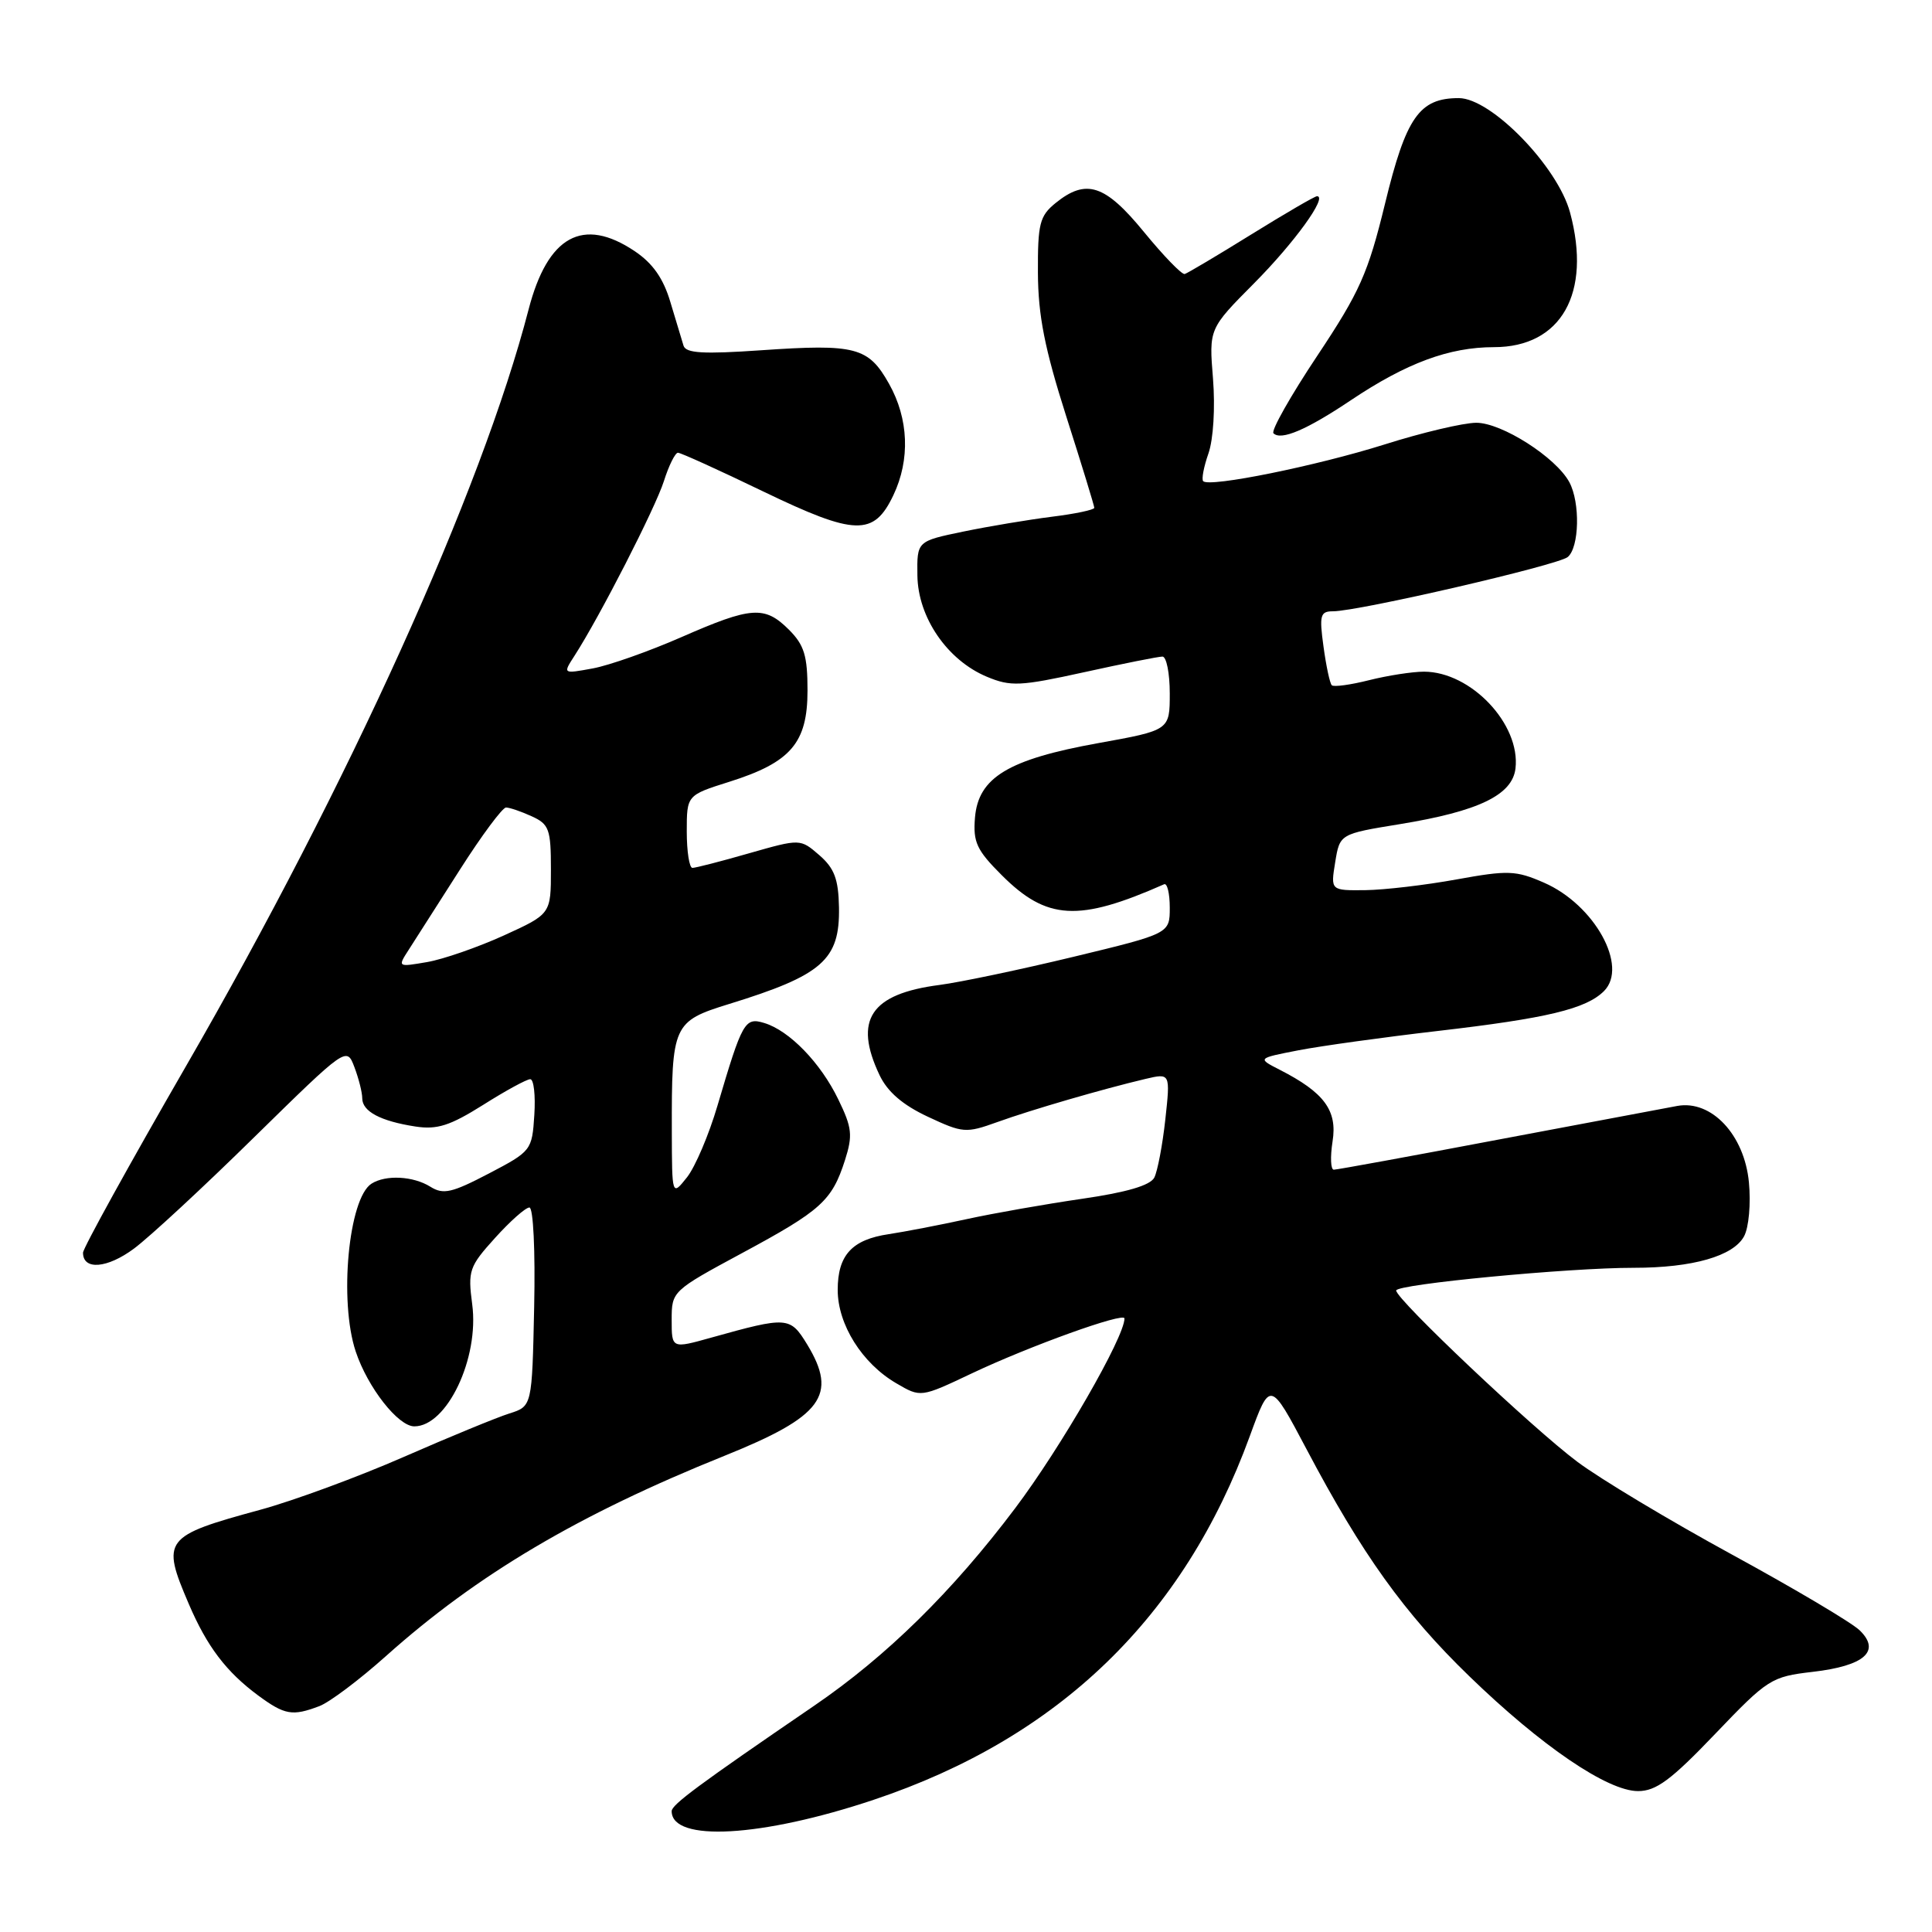 <?xml version="1.0" encoding="UTF-8" standalone="no"?>
<!DOCTYPE svg PUBLIC "-//W3C//DTD SVG 1.1//EN" "http://www.w3.org/Graphics/SVG/1.1/DTD/svg11.dtd" >
<svg xmlns="http://www.w3.org/2000/svg" xmlns:xlink="http://www.w3.org/1999/xlink" version="1.1" viewBox="0 0 256 256">
 <g >
 <path fill="currentColor"
d=" M 115.77 238.48 C 140.30 230.28 156.87 214.26 165.60 190.31 C 168.30 182.91 168.30 182.91 173.11 192.00 C 180.46 205.93 186.09 213.78 194.67 222.09 C 204.23 231.36 213.00 237.33 217.05 237.33 C 219.44 237.33 221.42 235.87 227.26 229.76 C 234.24 222.46 234.70 222.17 240.18 221.53 C 247.05 220.74 249.26 218.79 246.42 216.03 C 245.36 215.00 237.75 210.49 229.50 205.99 C 221.25 201.49 212.03 195.96 209.00 193.69 C 203.10 189.28 185.00 172.17 185.00 171.00 C 185.00 170.17 207.86 167.98 216.50 167.99 C 224.28 167.99 229.69 166.44 231.10 163.81 C 231.73 162.64 232.01 159.48 231.74 156.66 C 231.14 150.37 226.79 145.73 222.26 146.54 C 220.74 146.82 210.05 148.83 198.50 151.01 C 186.95 153.20 177.16 154.99 176.74 154.99 C 176.32 155.00 176.25 153.31 176.57 151.25 C 177.23 147.14 175.47 144.76 169.55 141.74 C 166.60 140.23 166.60 140.23 172.05 139.17 C 175.05 138.59 183.35 137.44 190.50 136.61 C 204.99 134.93 210.17 133.69 212.54 131.32 C 215.80 128.05 211.28 119.88 204.59 116.96 C 200.86 115.33 199.83 115.29 193.00 116.53 C 188.88 117.28 183.43 117.92 180.91 117.95 C 176.31 118.00 176.31 118.00 176.92 114.25 C 177.53 110.50 177.53 110.50 185.51 109.20 C 195.93 107.50 200.40 105.34 200.81 101.82 C 201.49 95.96 194.91 89.01 188.69 89.00 C 187.15 89.00 183.87 89.51 181.40 90.13 C 178.94 90.75 176.72 91.05 176.47 90.80 C 176.21 90.55 175.72 88.24 175.37 85.67 C 174.80 81.53 174.94 81.00 176.62 81.00 C 180.01 81.00 206.43 74.89 207.73 73.81 C 209.27 72.53 209.40 66.61 207.95 63.90 C 206.18 60.60 198.97 56.00 195.60 56.02 C 193.89 56.03 188.42 57.32 183.44 58.90 C 174.45 61.73 160.27 64.61 159.43 63.76 C 159.19 63.52 159.50 61.86 160.13 60.07 C 160.78 58.19 161.03 54.02 160.73 50.19 C 160.19 43.56 160.19 43.56 166.18 37.53 C 171.53 32.14 175.97 26.00 174.51 26.00 C 174.21 26.00 170.30 28.28 165.81 31.06 C 161.33 33.84 157.35 36.20 156.98 36.31 C 156.60 36.41 154.18 33.91 151.59 30.75 C 146.43 24.44 143.92 23.62 139.86 26.91 C 137.76 28.62 137.50 29.64 137.53 36.16 C 137.56 41.81 138.42 46.18 141.28 55.16 C 143.33 61.57 145.00 67.03 145.00 67.29 C 145.00 67.55 142.47 68.09 139.38 68.47 C 136.30 68.86 131.01 69.74 127.63 70.44 C 121.50 71.71 121.50 71.71 121.56 76.25 C 121.63 81.81 125.52 87.48 130.76 89.67 C 133.92 90.99 135.16 90.94 143.66 89.07 C 148.83 87.93 153.49 87.00 154.03 87.00 C 154.56 87.00 155.00 89.20 155.00 91.88 C 155.00 96.76 155.00 96.76 145.51 98.47 C 133.60 100.62 129.63 103.02 129.19 108.34 C 128.92 111.58 129.41 112.65 132.74 115.97 C 138.71 121.94 142.91 122.18 154.25 117.17 C 154.66 116.98 155.00 118.38 155.00 120.27 C 155.00 123.70 155.00 123.70 142.25 126.78 C 135.24 128.47 127.25 130.15 124.50 130.51 C 115.36 131.69 113.07 135.13 116.54 142.45 C 117.60 144.68 119.61 146.41 122.94 147.97 C 127.58 150.14 127.98 150.18 132.15 148.68 C 136.69 147.04 146.16 144.29 151.79 142.96 C 155.08 142.19 155.08 142.19 154.41 148.35 C 154.04 151.73 153.38 155.19 152.95 156.04 C 152.41 157.07 149.30 157.99 143.42 158.84 C 138.61 159.54 131.71 160.75 128.09 161.54 C 124.47 162.33 119.83 163.22 117.78 163.53 C 112.89 164.25 111.00 166.31 111.00 170.92 C 111.00 175.50 114.23 180.65 118.76 183.29 C 122.00 185.19 122.00 185.19 128.75 181.99 C 136.43 178.35 149.00 173.83 149.00 174.70 C 149.00 177.18 140.57 191.81 134.52 199.84 C 126.21 210.88 117.46 219.48 107.85 226.04 C 92.53 236.51 89.00 239.13 89.00 239.99 C 89.00 244.12 100.93 243.45 115.77 238.48 Z  M 42.32 226.07 C 43.67 225.56 47.64 222.57 51.14 219.44 C 63.21 208.64 76.68 200.67 96.00 192.90 C 108.96 187.69 111.05 184.88 106.95 178.14 C 104.69 174.45 104.35 174.42 94.25 177.24 C 89.00 178.71 89.00 178.71 89.00 174.89 C 89.00 171.10 89.06 171.04 98.35 166.03 C 108.82 160.39 110.23 159.11 111.96 153.74 C 113.01 150.44 112.91 149.44 111.08 145.68 C 108.74 140.83 104.59 136.55 101.26 135.55 C 98.69 134.77 98.36 135.37 95.07 146.50 C 93.94 150.35 92.12 154.62 91.03 156.00 C 89.04 158.50 89.04 158.50 89.02 149.88 C 88.99 135.77 89.18 135.33 96.59 133.04 C 108.98 129.22 111.29 127.19 111.17 120.24 C 111.10 116.48 110.56 115.05 108.56 113.31 C 106.04 111.13 106.04 111.13 99.27 113.06 C 95.55 114.13 92.17 115.00 91.75 115.00 C 91.34 115.00 91.00 112.83 91.00 110.18 C 91.00 105.37 91.00 105.37 96.64 103.59 C 104.79 101.02 107.00 98.44 107.00 91.50 C 107.00 86.90 106.57 85.48 104.55 83.45 C 101.32 80.23 99.59 80.35 90.30 84.42 C 86.01 86.30 80.72 88.17 78.54 88.57 C 74.57 89.30 74.57 89.30 76.12 86.90 C 79.47 81.71 86.84 67.30 87.97 63.75 C 88.62 61.69 89.46 60.00 89.83 59.99 C 90.20 59.99 95.29 62.30 101.15 65.13 C 113.33 71.00 115.79 71.07 118.38 65.61 C 120.62 60.89 120.41 55.49 117.80 50.85 C 115.07 45.99 113.38 45.55 100.88 46.41 C 93.17 46.94 90.88 46.81 90.57 45.80 C 90.35 45.08 89.57 42.49 88.83 40.03 C 87.90 36.89 86.49 34.88 84.10 33.28 C 77.24 28.68 72.57 31.25 70.04 41.01 C 63.83 64.99 46.19 103.95 24.68 141.21 C 17.16 154.24 11.00 165.40 11.00 165.99 C 11.00 168.34 14.21 168.08 17.76 165.44 C 19.82 163.91 27.00 157.26 33.71 150.66 C 45.93 138.68 45.93 138.68 46.96 141.40 C 47.53 142.90 48.00 144.76 48.00 145.53 C 48.00 147.27 50.43 148.56 55.05 149.27 C 57.93 149.71 59.63 149.16 64.01 146.41 C 66.98 144.53 69.79 143.00 70.26 143.00 C 70.73 143.00 70.97 145.14 70.80 147.75 C 70.50 152.42 70.41 152.55 64.77 155.50 C 59.87 158.06 58.74 158.32 57.03 157.25 C 54.76 155.83 51.12 155.64 49.23 156.84 C 46.18 158.77 44.90 172.42 47.14 179.10 C 48.73 183.86 52.76 189.00 54.90 189.00 C 59.23 189.00 63.52 179.97 62.57 172.83 C 61.98 168.37 62.17 167.82 65.59 164.04 C 67.59 161.82 69.64 160.00 70.15 160.00 C 70.66 160.00 70.94 165.69 70.78 173.17 C 70.50 186.34 70.50 186.34 67.50 187.29 C 65.85 187.81 59.55 190.40 53.50 193.05 C 47.45 195.70 38.90 198.85 34.50 200.05 C 21.69 203.54 21.35 203.98 25.01 212.52 C 27.43 218.18 29.98 221.53 34.21 224.66 C 37.73 227.25 38.74 227.43 42.32 226.07 Z  M 179.00 53.03 C 186.36 48.10 192.03 46.00 197.96 46.00 C 206.87 46.00 210.92 38.84 208.04 28.16 C 206.40 22.06 197.59 13.00 193.30 13.00 C 188.07 13.00 186.31 15.51 183.52 27.00 C 181.27 36.23 180.18 38.67 174.54 47.15 C 171.01 52.45 168.40 57.07 168.74 57.41 C 169.74 58.41 173.14 56.96 179.00 53.03 Z  M 54.17 125.83 C 54.99 124.55 58.03 119.79 60.93 115.25 C 63.82 110.71 66.58 107.00 67.05 107.00 C 67.52 107.00 69.05 107.52 70.45 108.16 C 72.76 109.21 73.00 109.87 73.00 115.21 C 73.00 121.11 73.00 121.11 66.75 123.96 C 63.31 125.52 58.74 127.11 56.59 127.48 C 52.68 128.15 52.67 128.15 54.17 125.83 Z "/>
</g>
</svg>